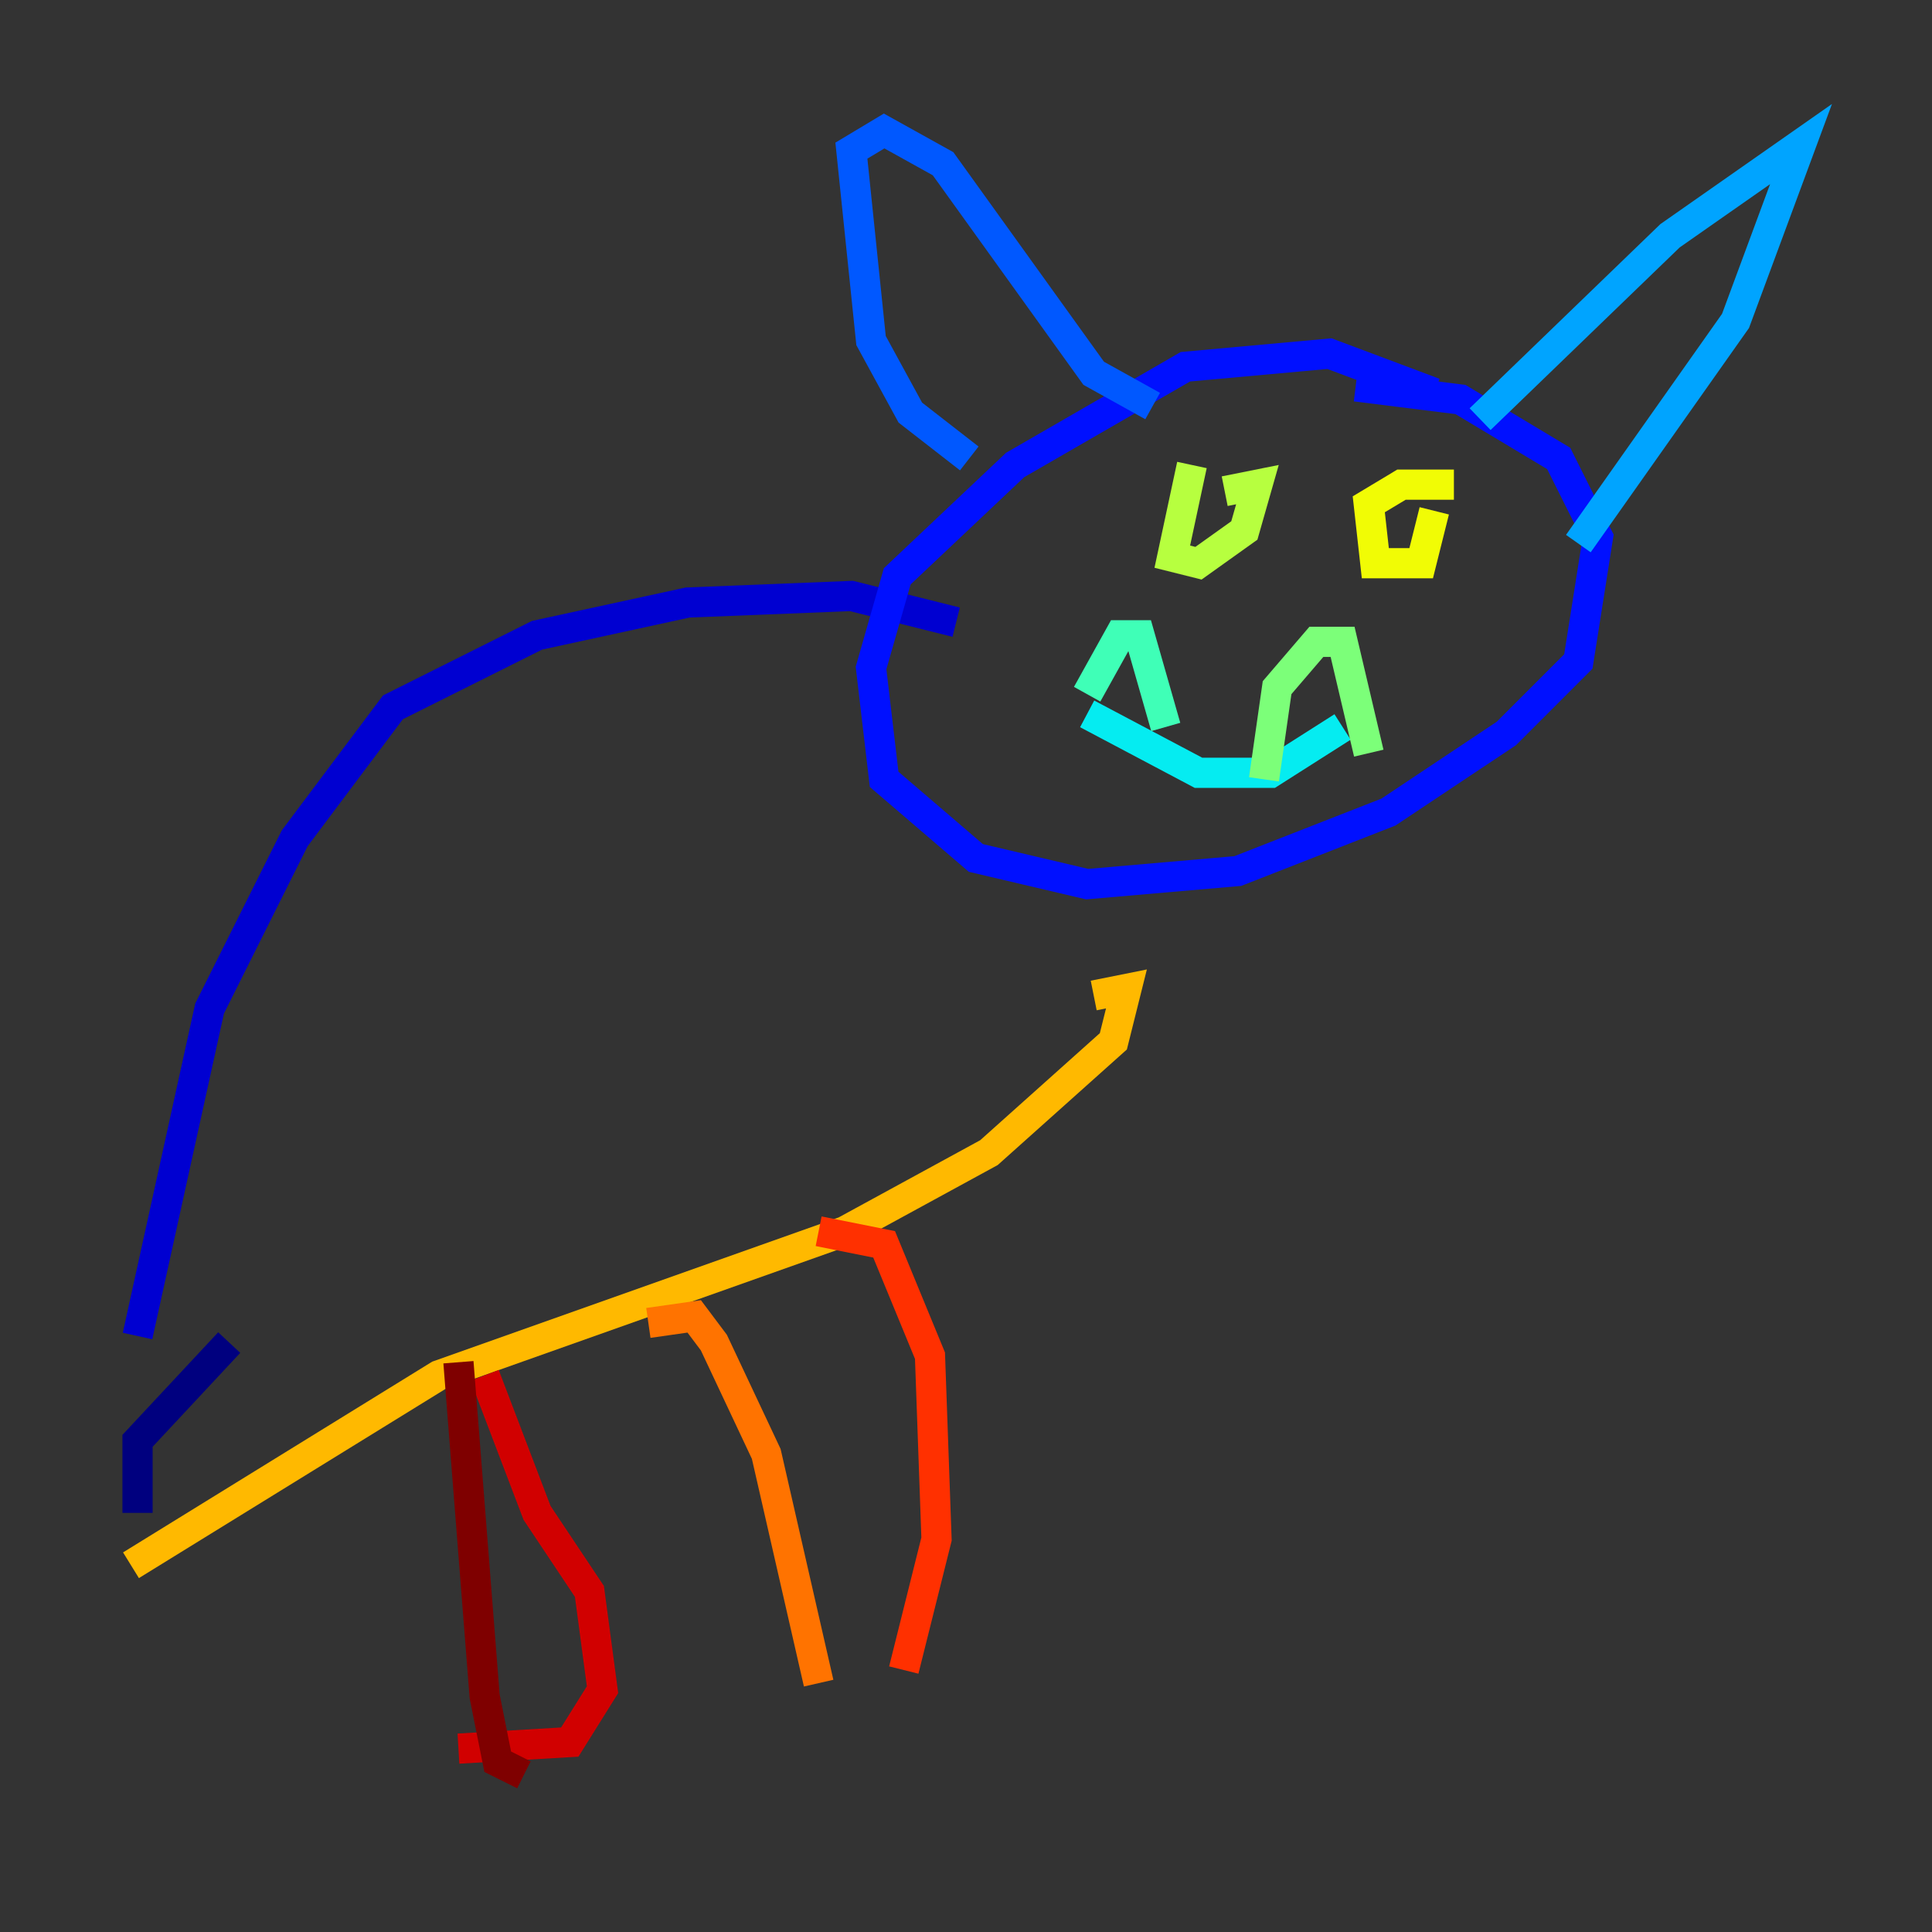 <?xml version="1.0" encoding="utf-8" ?>
<svg baseProfile="tiny" height="128" version="1.2" viewBox="0,0,128,128" width="128" xmlns="http://www.w3.org/2000/svg" xmlns:ev="http://www.w3.org/2001/xml-events" xmlns:xlink="http://www.w3.org/1999/xlink"><rect x="0" y="0" width="128" height="128" fill="#333333" stroke="none"/><defs /><polyline fill="none" points="9.112,100.231 9.112,95.458 15.186,88.949" stroke="#00007f" stroke-width="2" /><polyline fill="none" points="9.112,88.515 13.885,66.82 19.525,55.539 26.034,46.861 35.58,42.088 45.559,39.919 56.407,39.485 63.349,41.22" stroke="#0000d1" stroke-width="2" /><polyline fill="none" points="95.024,26.034 88.081,23.43 78.536,24.298 67.254,30.807 59.444,38.183 57.709,44.258 58.576,51.634 64.651,56.841 72.027,58.576 82.007,57.709 91.986,53.803 99.797,48.597 104.57,43.824 105.871,35.58 103.268,30.373 96.759,26.468 89.817,25.6" stroke="#0010ff" stroke-width="2" /><polyline fill="none" points="64.217,30.373 60.312,27.336 57.709,22.563 56.407,9.98 58.576,8.678 62.481,10.848 72.461,24.732 76.366,26.902" stroke="#0058ff" stroke-width="2" /><polyline fill="none" points="98.061,27.77 110.644,15.62 119.322,9.546 114.983,21.261 104.57,36.014" stroke="#00a4ff" stroke-width="2" /><polyline fill="none" points="72.027,47.295 79.403,51.2 84.176,51.2 88.949,48.163" stroke="#05ecf1" stroke-width="2" /><polyline fill="none" points="72.027,45.993 74.197,42.088 75.498,42.088 77.234,48.163" stroke="#3fffb7" stroke-width="2" /><polyline fill="none" points="83.742,51.634 84.61,45.559 87.214,42.522 88.949,42.522 90.685,49.898" stroke="#7cff79" stroke-width="2" /><polyline fill="none" points="78.969,30.807 77.668,36.881 79.403,37.315 82.441,35.146 83.308,32.108 81.139,32.542" stroke="#b7ff3f" stroke-width="2" /><polyline fill="none" points="96.325,32.108 92.854,32.108 90.685,33.41 91.119,37.315 94.156,37.315 95.024,33.844" stroke="#f1fc05" stroke-width="2" /><polyline fill="none" points="72.461,65.953 74.63,65.519 73.763,68.99 65.519,76.366 55.973,81.573 29.071,91.119 8.678,103.702" stroke="#ffb900" stroke-width="2" /><polyline fill="none" points="42.956,87.647 45.993,87.214 47.295,88.949 50.766,96.325 54.237,111.512" stroke="#ff7300" stroke-width="2" /><polyline fill="none" points="54.237,81.573 58.576,82.441 61.614,89.817 62.047,101.966 59.878,110.644" stroke="#ff3000" stroke-width="2" /><polyline fill="none" points="32.108,91.119 35.58,100.231 39.051,105.437 39.919,111.946 37.749,115.417 30.373,115.851" stroke="#d10000" stroke-width="2" /><polyline fill="none" points="34.712,117.586 32.976,116.719 32.108,112.38 30.373,90.251" stroke="#7f0000" stroke-width="2" /></svg>